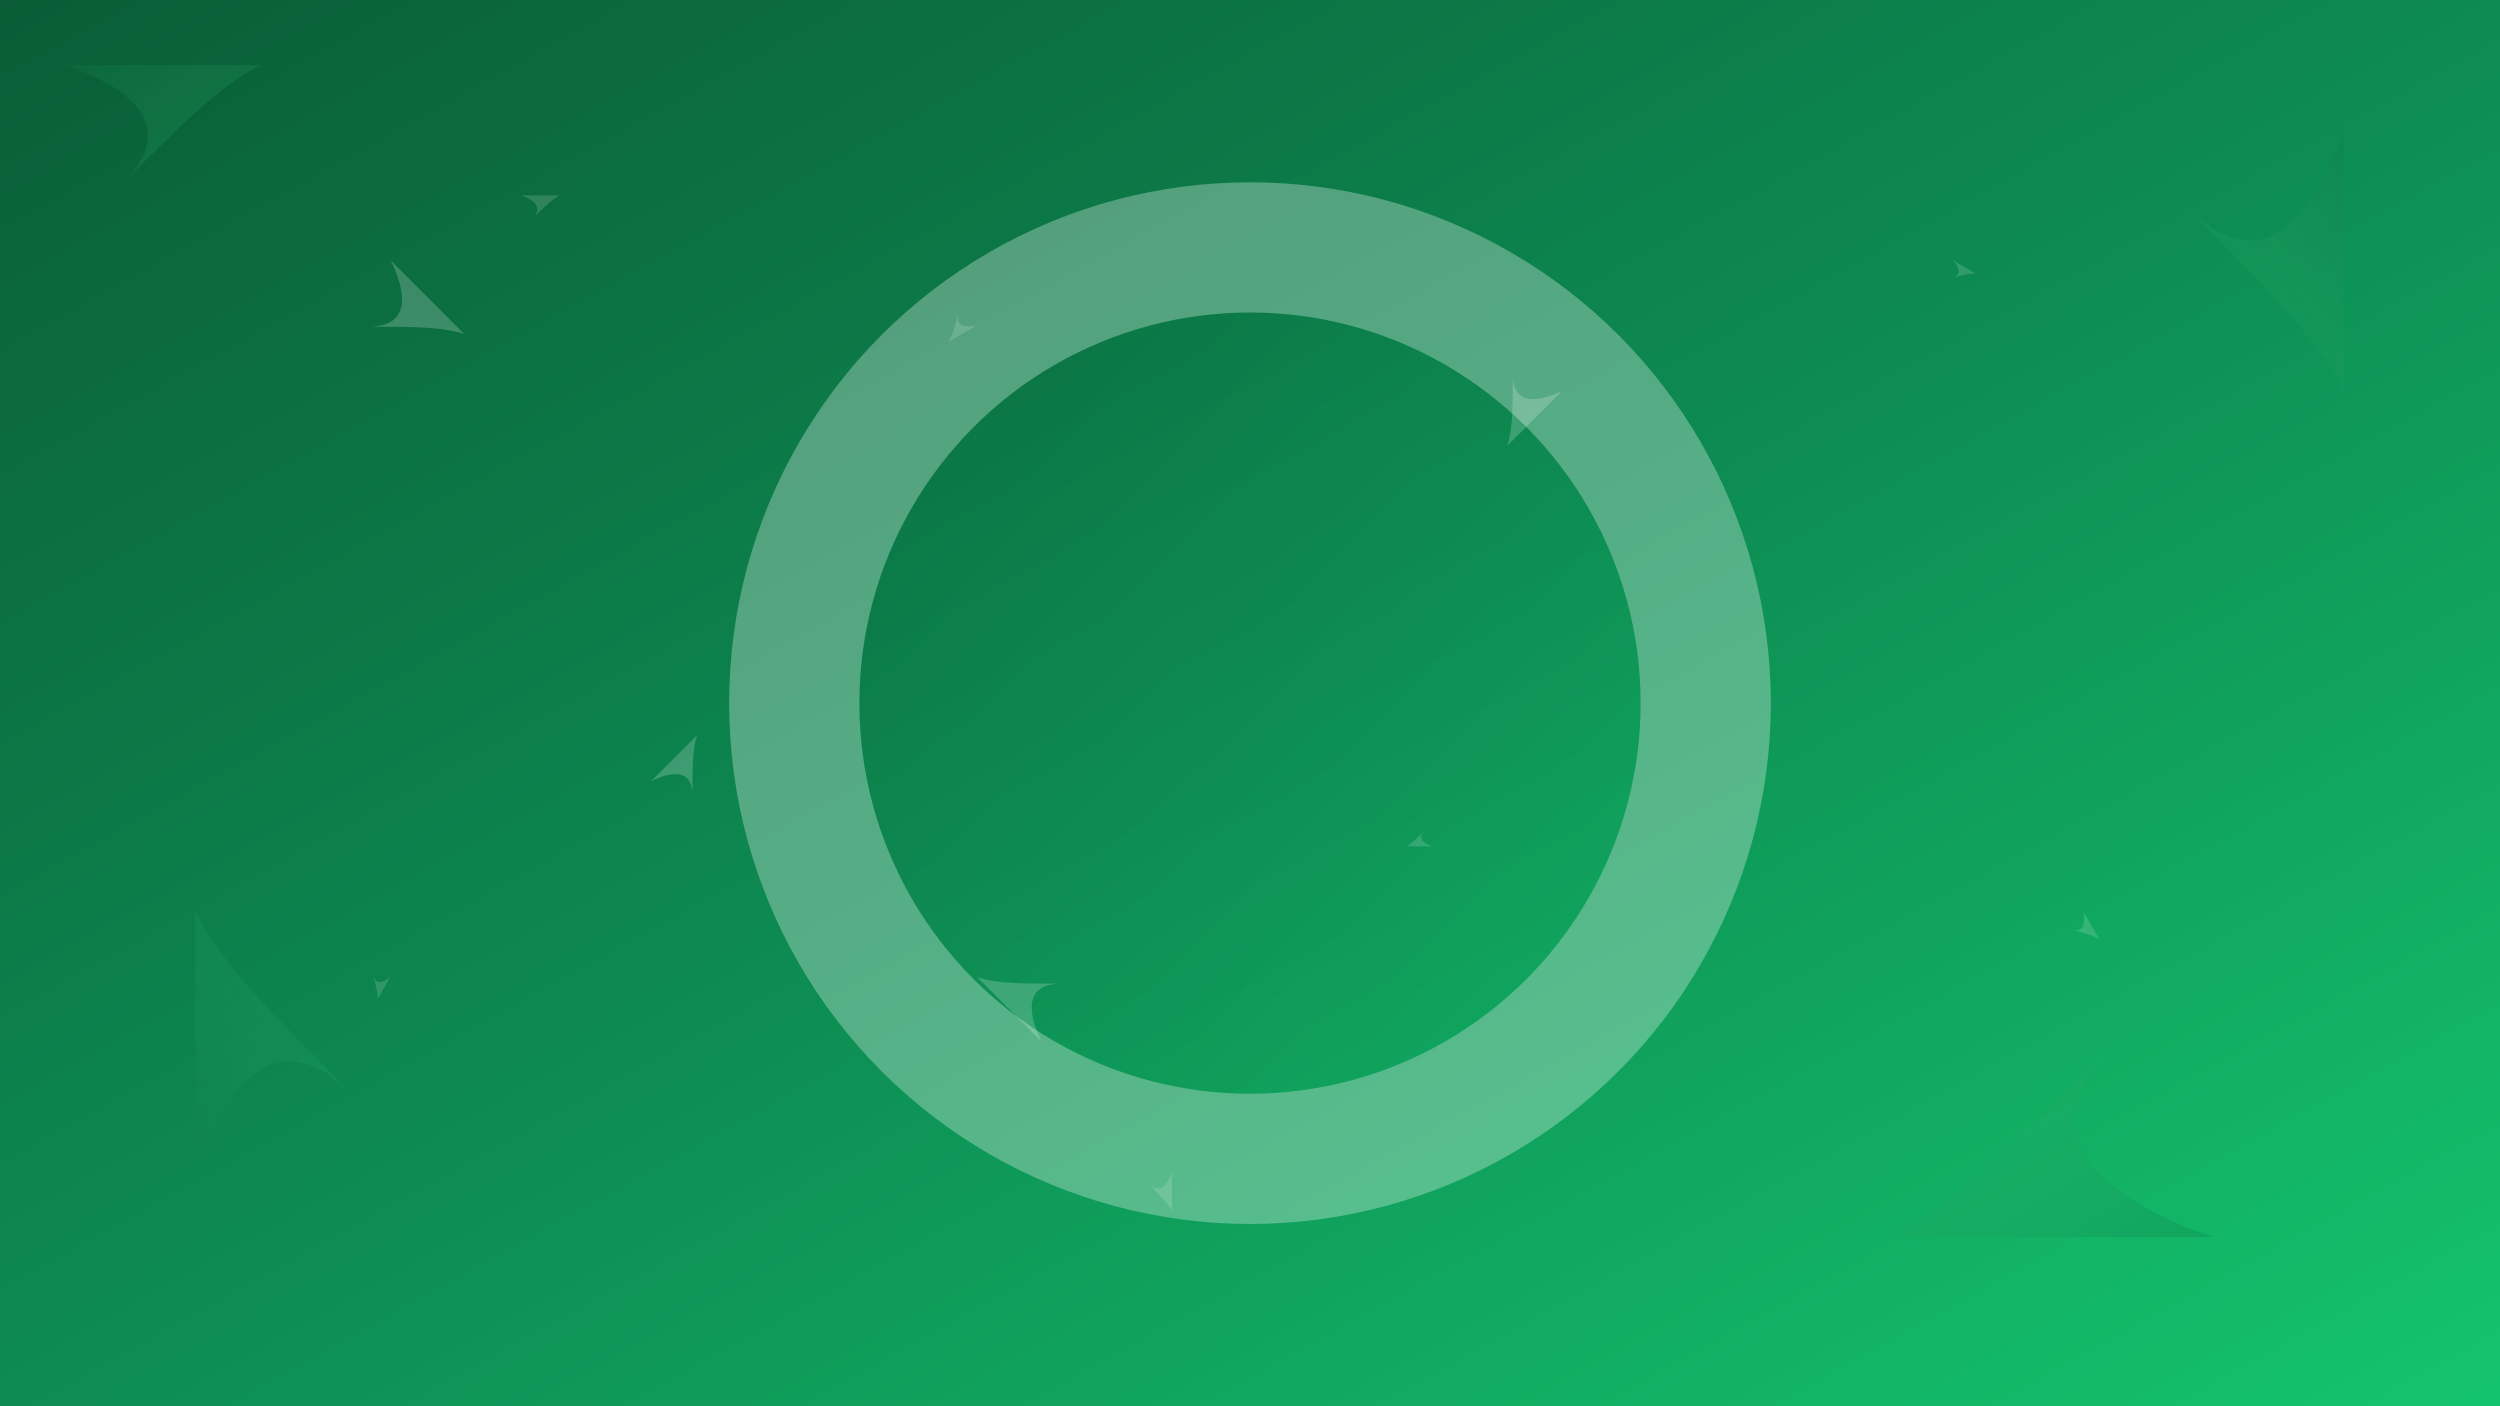 <svg xmlns="http://www.w3.org/2000/svg" width="1920" height="1080" viewBox="0 0 1920 1080">
  <rect x="0" y="0" width="1920" height="1080" fill="#333333" stroke="none"/>
  <defs>
    <linearGradient id="leafGradient" x1="0%" y1="0%" x2="100%" y2="100%">
      <stop offset="0%" stop-color="#107a4b" stop-opacity="0.4"/>
      <stop offset="100%" stop-color="#3ece7e" stop-opacity="0.2"/>
    </linearGradient>
    <linearGradient id="bgGradient" x1="0%" y1="0%" x2="100%" y2="100%">
      <stop offset="0%" stop-color="#0a5d36"/>
      <stop offset="50%" stop-color="#0d8b52"/>
      <stop offset="100%" stop-color="#14c46d"/>
    </linearGradient>
    <path id="leaf" d="M0,0 C30,10 60,30 30,60 C60,30 80,10 100,0 C80,20 60,40 50,50 C60,40 80,20 100,0" />
  </defs>
  
  <!-- Background -->
  <rect width="100%" height="100%" fill="url(#bgGradient)"/>
  
  <!-- Decorative elements -->
  <g opacity="0.7">
    <!-- Leaf pattern top left -->
    <g transform="translate(50, 50) scale(1.5)">
      <use href="#leaf" fill="url(#leafGradient)" />
    </g>
    
    <!-- Leaf pattern top right -->
    <g transform="translate(1800, 100) rotate(90) scale(2)">
      <use href="#leaf" fill="url(#leafGradient)" />
    </g>
    
    <!-- Leaf pattern bottom right -->
    <g transform="translate(1700, 950) rotate(180) scale(2.5)">
      <use href="#leaf" fill="url(#leafGradient)" />
    </g>
    
    <!-- Leaf pattern bottom left -->
    <g transform="translate(150, 900) rotate(270) scale(2)">
      <use href="#leaf" fill="url(#leafGradient)" />
    </g>
  </g>
  
  <!-- Middle decoration -->
  <g opacity="0.3">
    <circle cx="960" cy="540" r="400" fill="white"/>
    <circle cx="960" cy="540" r="300" fill="url(#bgGradient)"/>
  </g>
  
  <!-- Abstract leaf shapes throughout -->
  <g opacity="0.2">
    <g transform="translate(300, 200) rotate(45) scale(0.8)">
      <use href="#leaf" fill="white" />
    </g>
    <g transform="translate(1200, 300) rotate(135) scale(0.6)">
      <use href="#leaf" fill="white" />
    </g>
    <g transform="translate(800, 800) rotate(225) scale(0.7)">
      <use href="#leaf" fill="white" />
    </g>
    <g transform="translate(500, 600) rotate(315) scale(0.5)">
      <use href="#leaf" fill="white" />
    </g>
  </g>
  
  <!-- Scattered small leaves -->
  <g opacity="0.15">
    <g transform="translate(400, 150) scale(0.3)">
      <use href="#leaf" fill="white" />
    </g>
    <g transform="translate(1500, 200) scale(0.2) rotate(30)">
      <use href="#leaf" fill="white" />
    </g>
    <g transform="translate(1600, 700) scale(0.25) rotate(60)">
      <use href="#leaf" fill="white" />
    </g>
    <g transform="translate(900, 900) scale(0.3) rotate(90)">
      <use href="#leaf" fill="white" />
    </g>
    <g transform="translate(300, 750) scale(0.2) rotate(120)">
      <use href="#leaf" fill="white" />
    </g>
    <g transform="translate(750, 250) scale(0.25) rotate(150)">
      <use href="#leaf" fill="white" />
    </g>
    <g transform="translate(1100, 650) scale(0.2) rotate(180)">
      <use href="#leaf" fill="white" />
    </g>
  </g>
</svg>